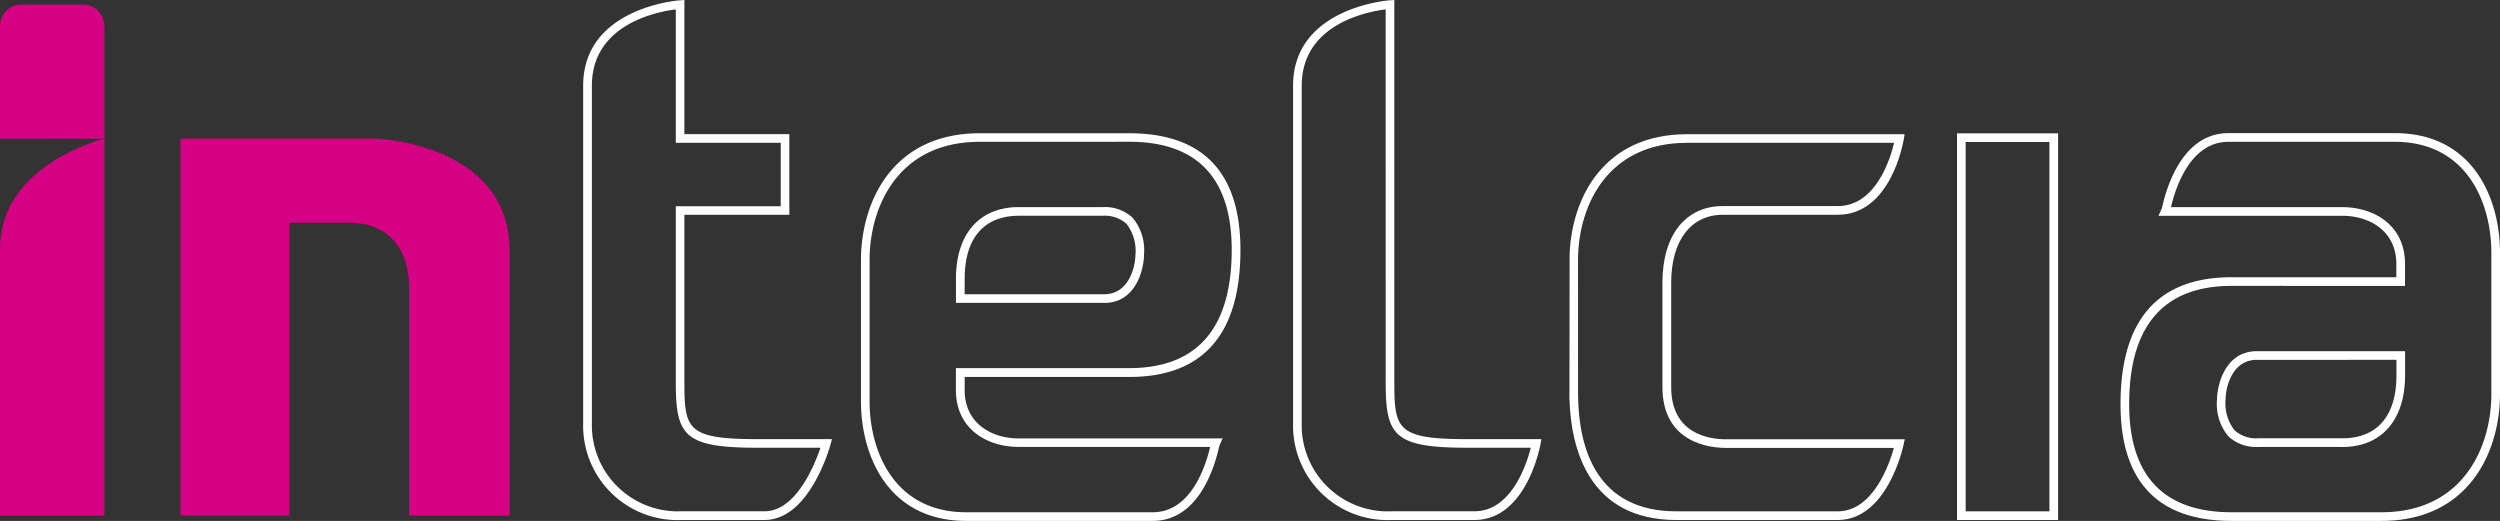 <svg xmlns="http://www.w3.org/2000/svg" width="167.392" height="34.881" viewBox="0 0 167.392 34.881">
  <rect x="0" y="0" width="167.392" height="34.881" fill="#333333" stroke="none"/>
  <g id="Groupe_174" data-name="Groupe 174" transform="translate(-136 -40.61)">
    <g id="Groupe_35" data-name="Groupe 35" transform="translate(175.052 40.61)">
      <g id="Groupe_34" data-name="Groupe 34">
        <g id="Groupe_28" data-name="Groupe 28" transform="translate(66.025 8.983)">
          <path id="Tracé_37" data-name="Tracé 37" d="M506.4,296.776h-10.79c-5.941,0-7.057-4.885-7.162-8h-.007l0-.29.012-9.542c.157-3.756,2.289-8,7.863-8h14.567l-.055.336c-.034.207-.871,5.059-4.423,5.059h-7.7c-2.129,0-3.451,1.736-3.451,4.533v7.006c0,3.154,2.564,3.494,3.666,3.494H510.89l-.073.35C510.773,291.925,509.715,296.776,506.4,296.776Zm-17.383-8.419,0,.122c.054,3.521,1.242,7.717,6.59,7.717H506.4c2.38,0,3.466-3.174,3.765-4.247H498.914c-1,0-4.246-.294-4.246-4.074v-7.006c0-3.154,1.544-5.112,4.03-5.112h7.7c2.569,0,3.531-3.179,3.78-4.236H496.307c-5.294,0-7.236,4.157-7.291,7.716l0,.217Z" transform="translate(-488.433 -270.941)" fill="#fff"/>
        </g>
        <g id="Groupe_29" data-name="Groupe 29" transform="translate(47.529)">
          <path id="Tracé_38" data-name="Tracé 38" d="M442.193,277.405h-5.547a6.319,6.319,0,0,1-6.594-6.47V248.321c0-5.232,6.4-5.709,6.47-5.712l.309-.021,0,25.562c0,3.169.164,3.841,4.88,3.841h4.967l-.062.342C446.578,272.54,445.653,277.405,442.193,277.405Zm-5.943-34.188c-1.229.152-5.616.984-5.619,5.1v22.614a5.758,5.758,0,0,0,6.015,5.891h5.547c2.492,0,3.506-3.19,3.775-4.255h-4.256c-4.956,0-5.46-.838-5.46-4.42Z" transform="translate(-430.052 -242.588)" fill="#fff"/>
        </g>
        <g id="Groupe_30" data-name="Groupe 30" transform="translate(102.931 8.919)">
          <path id="Tracé_39" data-name="Tracé 39" d="M622.4,296.7H612.366c-4.937,0-7.441-2.63-7.441-7.815,0-5.641,2.5-8.5,7.441-8.5h11.027V279.5c0-2.231-1.817-3.23-3.618-3.23l-12.31,0,.231-.5c.329-1.528,1.424-5.034,4.458-5.034h11.138c5.2,0,7.043,4.321,7.043,8.02v9.587C630.277,292.2,628.165,296.7,622.4,296.7Zm-10.034-15.736c-4.552,0-6.861,2.665-6.861,7.921,0,4.8,2.308,7.236,6.861,7.236H622.4c5.344,0,7.3-4.19,7.355-7.779v-9.583c0-3.432-1.693-7.441-6.464-7.441H612.153c-2.5,0-3.506,2.923-3.85,4.374l11.472,0c2.089,0,4.2,1.178,4.2,3.809v1.466Zm7.4,10.785h-5.615a2.728,2.728,0,0,1-2-.706,3.384,3.384,0,0,1-.767-2.461c0-.872.49-3.245,2.666-3.245h9.929v1.622C623.972,289.96,622.4,291.751,619.762,291.751Zm-5.719-5.833c-1.7,0-2.086,1.944-2.086,2.625a2.936,2.936,0,0,0,.6,2.092,2.178,2.178,0,0,0,1.594.536h5.615c2.341,0,3.63-1.5,3.63-4.211v-1.043Z" transform="translate(-604.925 -270.741)" fill="#fff"/>
        </g>
        <g id="Groupe_31" data-name="Groupe 31" transform="translate(18.596 8.919)">
          <path id="Tracé_40" data-name="Tracé 40" d="M358.258,296.7H345.77c-5.2,0-7.044-4.321-7.044-8.02V279.1c.057-3.856,2.17-8.354,7.934-8.354h10.034c4.937,0,7.44,2.63,7.44,7.815,0,5.64-2.5,8.5-7.44,8.5H345.669v.886c0,2.232,1.817,3.231,3.617,3.231l13.653,0-.22.5C362.388,293.2,361.294,296.7,358.258,296.7Zm-11.6-25.382c-5.343,0-7.3,4.19-7.355,7.779v9.583c0,3.432,1.693,7.441,6.464,7.441h12.488c2.505,0,3.508-2.925,3.851-4.375l-12.824,0c-2.089,0-4.2-1.178-4.2-3.81v-1.466h11.606c4.552,0,6.861-2.665,6.861-7.92,0-4.8-2.309-7.236-6.861-7.236Zm8.357,10.785h-9.929v-1.622c0-3,1.573-4.792,4.209-4.792h5.615a2.719,2.719,0,0,1,2,.708,3.388,3.388,0,0,1,.768,2.457C357.685,279.731,357.2,282.105,355.018,282.105Zm-9.349-.579h9.349c1.7,0,2.087-1.945,2.087-2.626a2.942,2.942,0,0,0-.6-2.091,2.171,2.171,0,0,0-1.594-.538H349.3c-2.341,0-3.63,1.5-3.63,4.212Z" transform="translate(-338.726 -270.741)" fill="#fff"/>
        </g>
        <g id="Groupe_32" data-name="Groupe 32" transform="translate(91.984 8.928)">
          <path id="Tracé_41" data-name="Tracé 41" d="M577.139,296.659h-6.768V270.77h6.768Zm-6.189-.58h5.609v-24.73H570.95Z" transform="translate(-570.371 -270.77)" fill="#fff"/>
        </g>
        <g id="Groupe_33" data-name="Groupe 33">
          <path id="Tracé_42" data-name="Tracé 42" d="M292.167,277.405h-5.545a6.319,6.319,0,0,1-6.6-6.47V248.321c0-5.232,6.4-5.709,6.469-5.712l.309-.021v8.982h7.026v5.4h-7.026V268.15c0,3.169.164,3.841,4.88,3.841h5l-.1.367C296.529,272.564,295.161,277.405,292.167,277.405Zm-5.943-34.188c-1.229.152-5.616.984-5.618,5.1v22.614a5.759,5.759,0,0,0,6.015,5.891h5.545c2.125,0,3.375-3.162,3.744-4.255h-4.226c-4.957,0-5.46-.838-5.46-4.42V256.4h7.026V252.15h-7.026Z" transform="translate(-280.027 -242.588)" fill="#fff"/>
        </g>
      </g>
    </g>
    <g id="Groupe_36" data-name="Groupe 36" transform="translate(136 40.919)">
      <path id="Tracé_43" data-name="Tracé 43" d="M208,271.9H194.875v25.241h7.3V277.528h3.957c2.809,0,4.06,1.873,4.06,4.372v15.244h6.728V279.4C216.92,272.209,208,271.9,208,271.9Z" transform="translate(-182.8 -262.925)" fill="#d60084"/>
      <path id="Tracé_44" data-name="Tracé 44" d="M162.318,243.565h-4.125A1.431,1.431,0,0,0,156.761,245v7.546h6.988V245A1.432,1.432,0,0,0,162.318,243.565Z" transform="translate(-156.761 -243.565)" fill="#d60084"/>
      <path id="Tracé_45" data-name="Tracé 45" d="M156.761,279.269v17.874h6.988V271.9S156.761,273.6,156.761,279.269Z" transform="translate(-156.761 -262.925)" fill="#d60084"/>
    </g>
  </g>
</svg>
